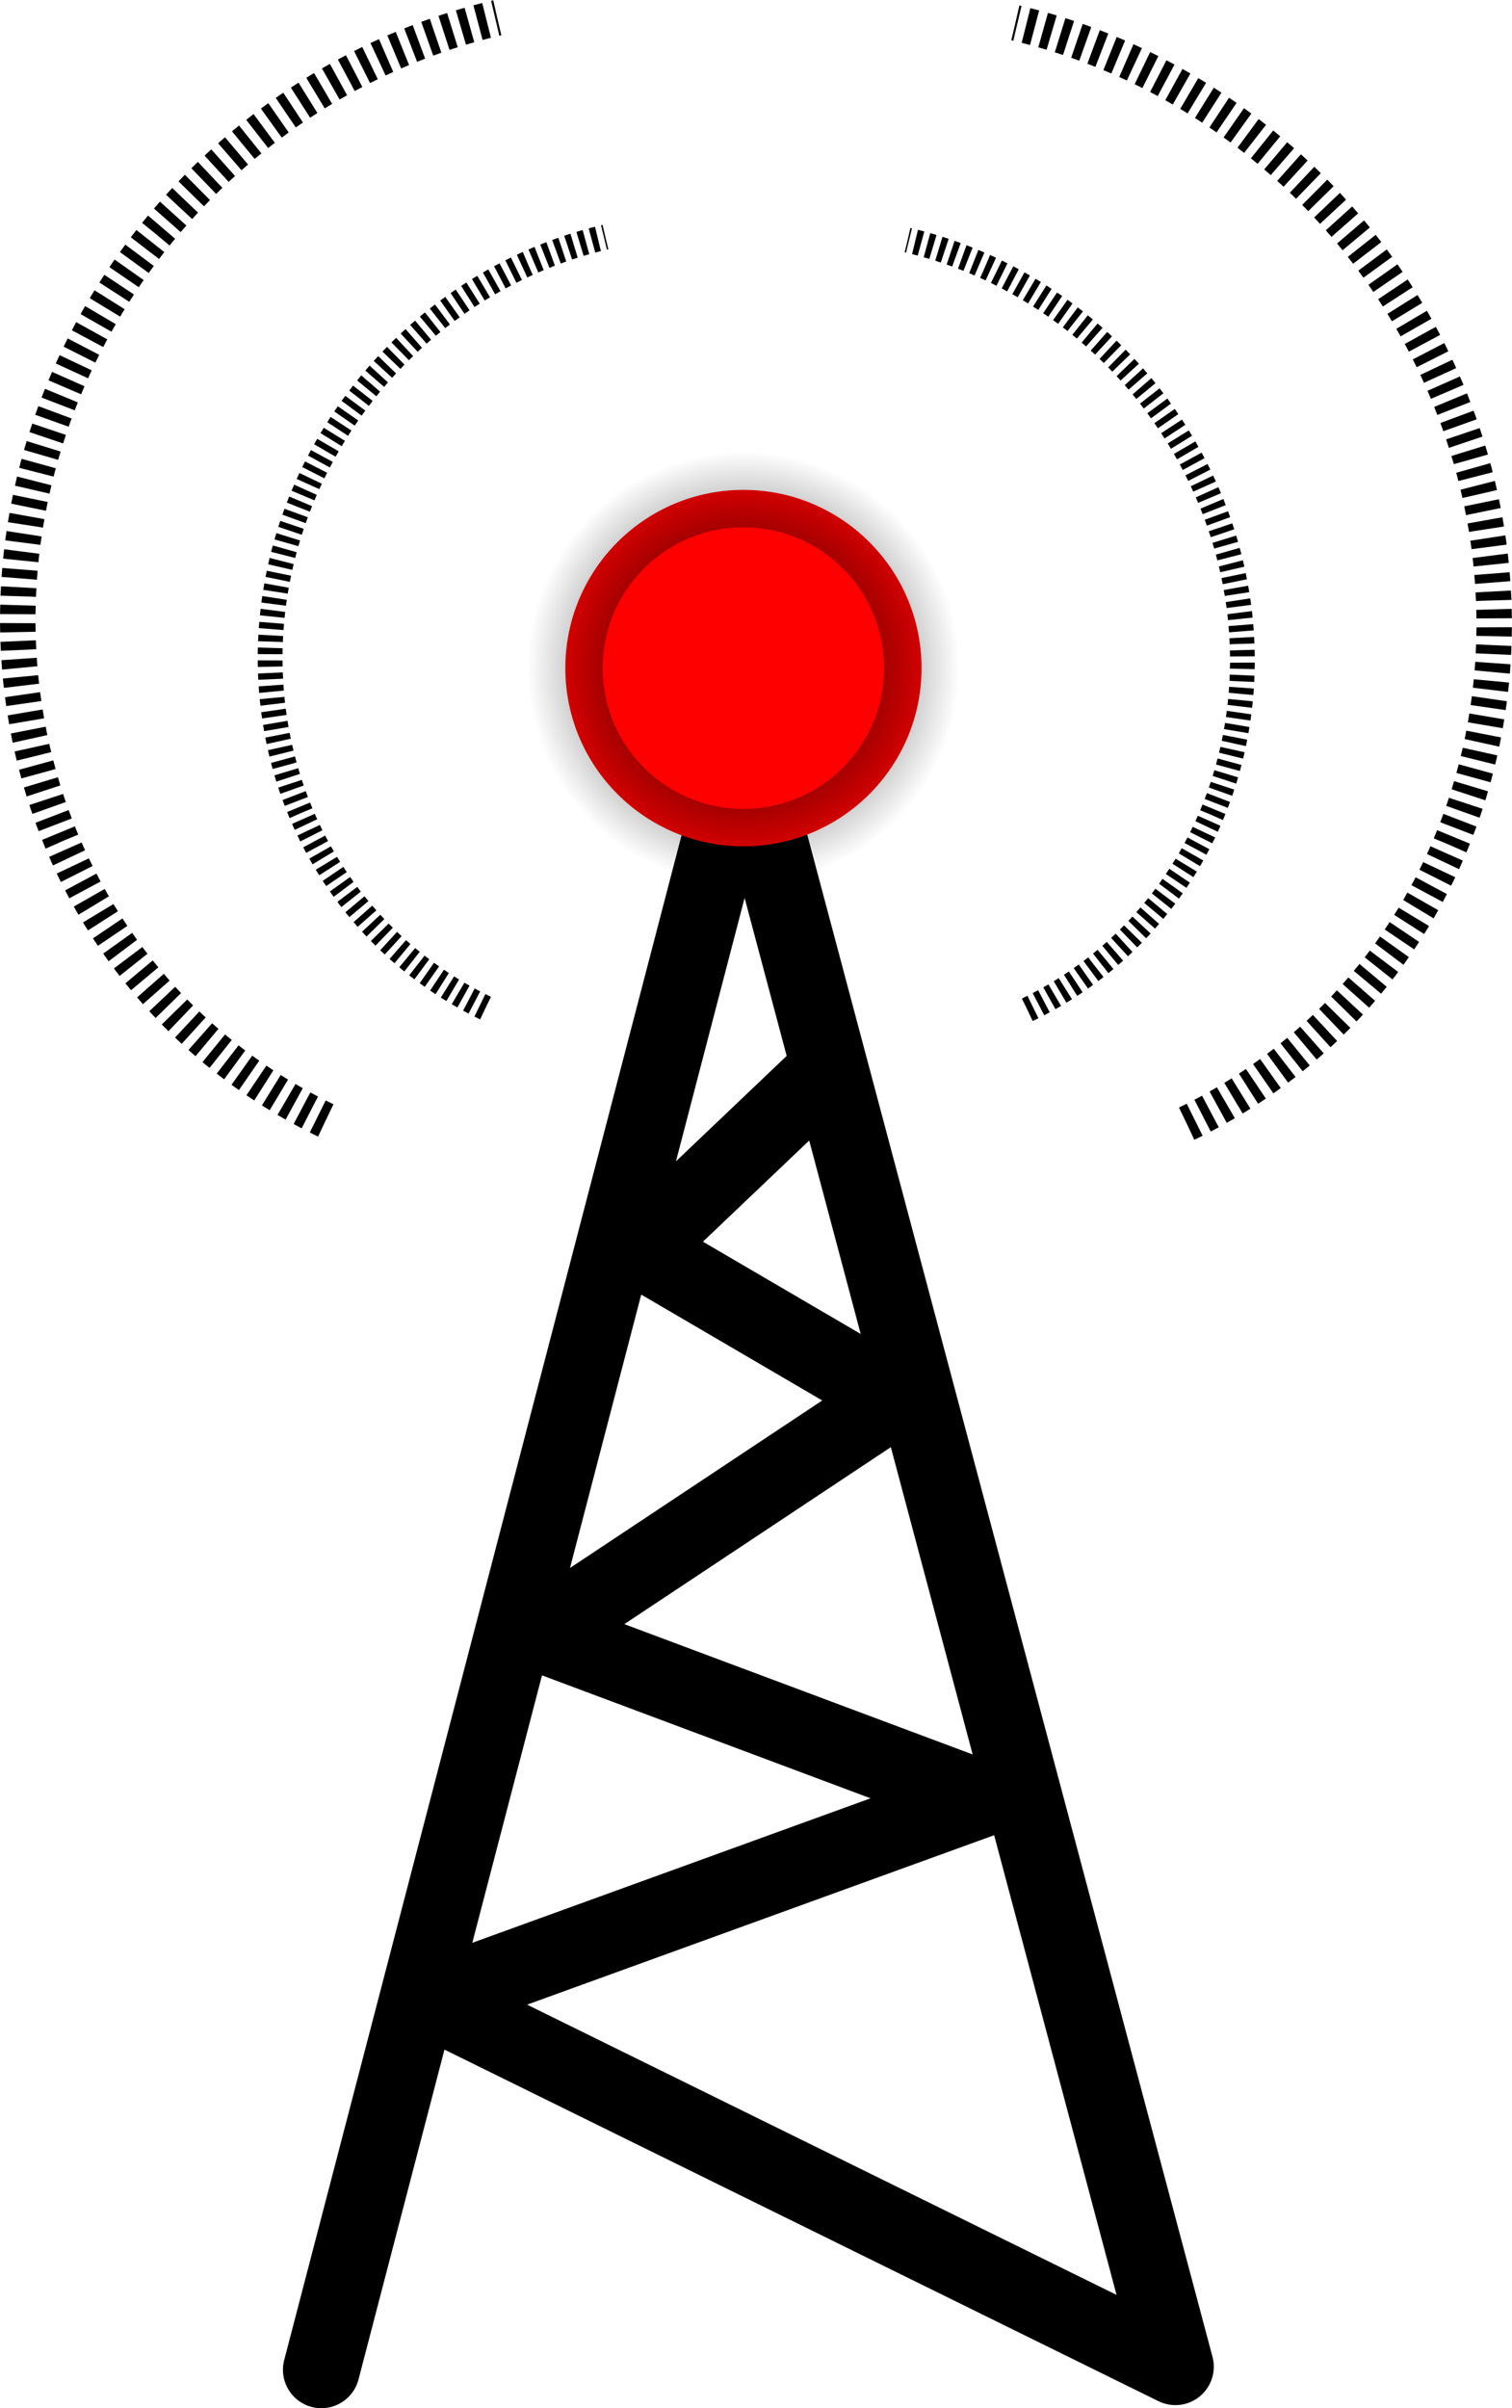 <?xml version="1.0" encoding="UTF-8" standalone="no"?>
<!-- Created with Inkscape (http://www.inkscape.org/) -->

<svg
   xmlns:osb="http://www.openswatchbook.org/uri/2009/osb"
   xmlns:dc="http://purl.org/dc/elements/1.1/"
   xmlns:cc="http://creativecommons.org/ns#"
   xmlns:rdf="http://www.w3.org/1999/02/22-rdf-syntax-ns#"
   xmlns:svg="http://www.w3.org/2000/svg"
   xmlns="http://www.w3.org/2000/svg"
   xmlns:xlink="http://www.w3.org/1999/xlink"
   xmlns:sodipodi="http://sodipodi.sourceforge.net/DTD/sodipodi-0.dtd"
   xmlns:inkscape="http://www.inkscape.org/namespaces/inkscape"
   width="303.193"
   height="482.602"
   id="svg2"
   version="1.1"
   inkscape:version="0.48.4 r9939"
   sodipodi:docname="antenna.svg">
  <defs
     id="defs4">
    <linearGradient
       id="linearGradient5229"
       osb:paint="solid">
      <stop
         style="stop-color:#c24444;stop-opacity:0.447;"
         offset="0"
         id="stop5231" />
    </linearGradient>
    <linearGradient
       inkscape:collect="always"
       id="linearGradient3757">
      <stop
         style="stop-color:#000000;stop-opacity:1;"
         offset="0"
         id="stop3759" />
      <stop
         style="stop-color:#000000;stop-opacity:0;"
         offset="1"
         id="stop3761" />
    </linearGradient>
    <radialGradient
       inkscape:collect="always"
       xlink:href="#linearGradient3757"
       id="radialGradient3763"
       cx="333.571"
       cy="183.076"
       fx="333.571"
       fy="183.076"
       r="43.414"
       gradientUnits="userSpaceOnUse" />
    <filter
       inkscape:collect="always"
       id="filter3789"
       x="-0.13"
       width="1.26"
       y="-0.13"
       height="1.26"
       color-interpolation-filters="sRGB">
      <feGaussianBlur
         inkscape:collect="always"
         stdDeviation="3.865"
         id="feGaussianBlur3791" />
    </filter>
    <linearGradient
       inkscape:collect="always"
       xlink:href="#linearGradient5229"
       id="linearGradient5241"
       x1="-18.612"
       y1="107.87"
       x2="238.825"
       y2="107.87"
       gradientUnits="userSpaceOnUse" />
  </defs>
  <sodipodi:namedview
     id="base"
     pagecolor="#ffffff"
     bordercolor="#666666"
     borderopacity="1.0"
     inkscape:pageopacity="0.0"
     inkscape:pageshadow="2"
     inkscape:zoom="0.7"
     inkscape:cx="322.49081"
     inkscape:cy="211.76014"
     inkscape:document-units="px"
     inkscape:current-layer="layer1"
     showgrid="false"
     inkscape:window-width="1301"
     inkscape:window-height="744"
     inkscape:window-x="205"
     inkscape:window-y="1074"
     inkscape:window-maximized="1"
     fit-margin-top="0"
     fit-margin-left="0"
     fit-margin-right="0"
     fit-margin-bottom="0" />
  <g
     inkscape:label="Capa 1"
     inkscape:groupmode="layer"
     id="layer1"
     transform="translate(-4.497,-4.901)">
    <path
       style="fill:none;stroke:#000000;stroke-width:15.4;stroke-linecap:round;stroke-linejoin:round;stroke-miterlimit:4;stroke-opacity:1;stroke-dasharray:none"
       d="M 68.935,479.803 153.729,154.632 240.191,479.185 90.571,405.558 201.35,365.392 112.862,332.304 183.926,285.143 132.733,255.214 170.181,219.578"
       id="path2985"
       inkscape:connector-curvature="0"
       sodipodi:nodetypes="ccccccccc" />
    <path
       sodipodi:type="arc"
       style="fill:#ff0000;stroke:url(#radialGradient3763);stroke-width:15;stroke-linecap:round;stroke-linejoin:round;stroke-miterlimit:4;stroke-opacity:1;stroke-dasharray:none;filter:url(#filter3789)"
       id="path3755"
       sodipodi:cx="333.57144"
       sodipodi:cy="183.07646"
       sodipodi:rx="35.714287"
       sodipodi:ry="35.714287"
       d="m 369.286,183.076 c 0,19.724 -15.99,35.714 -35.714,35.714 -19.724,0 -35.714,-15.99 -35.714,-35.714 0,-19.724 15.99,-35.714 35.714,-35.714 19.724,0 35.714,15.99 35.714,35.714 z"
       transform="translate(-180,-44.286)" />
    <path
       sodipodi:type="arc"
       style="fill:none;stroke:#000000;stroke-width:2.495;stroke-linecap:butt;stroke-linejoin:round;stroke-miterlimit:4;stroke-opacity:1;stroke-dasharray:0.624, 0.624;stroke-dashoffset:0"
       id="path5253"
       sodipodi:cx="196.78572"
       sodipodi:cy="140.93361"
       sodipodi:rx="41.942764"
       sodipodi:ry="39.737423"
       d="m 236.207,127.363 c 7.911,20.627 -3.325,43.424 -25.097,50.919 -12.085,4.16 -25.517,2.839 -36.442,-3.585"
       transform="matrix(-1.446,1.387,-1.372,-1.461,618.145,65.378)"
       sodipodi:start="5.9346608"
       sodipodi:end="8.4094583"
       sodipodi:open="true" />
    <path
       sodipodi:type="arc"
       style="fill:none;stroke:#000000;stroke-width:2.495;stroke-linecap:butt;stroke-linejoin:round;stroke-miterlimit:4;stroke-opacity:1;stroke-dasharray:0.624, 0.624;stroke-dashoffset:0"
       id="path5253-4"
       sodipodi:cx="196.78572"
       sodipodi:cy="140.93361"
       sodipodi:rx="41.942764"
       sodipodi:ry="39.737423"
       d="m 236.207,127.363 c 7.911,20.627 -3.325,43.424 -25.097,50.919 -12.085,4.16 -25.517,2.839 -36.442,-3.585"
       transform="matrix(-2.068,1.983,-1.962,-2.09,808.173,27.218)"
       sodipodi:start="5.9346608"
       sodipodi:end="8.4094583"
       sodipodi:open="true" />
    <path
       sodipodi:type="arc"
       style="fill:none;stroke:#000000;stroke-width:2.495;stroke-linecap:butt;stroke-linejoin:round;stroke-miterlimit:4;stroke-opacity:1;stroke-dasharray:0.624, 0.624;stroke-dashoffset:0"
       id="path5253-6"
       sodipodi:cx="196.78572"
       sodipodi:cy="140.93361"
       sodipodi:rx="41.942764"
       sodipodi:ry="39.737423"
       d="m 236.207,127.363 c 7.911,20.627 -3.325,43.424 -25.097,50.919 -12.085,4.16 -25.517,2.839 -36.442,-3.585"
       transform="matrix(1.444,1.384,1.37,-1.459,-305.06,66.171)"
       sodipodi:start="5.9346608"
       sodipodi:end="8.4094583"
       sodipodi:open="true" />
    <path
       sodipodi:type="arc"
       style="fill:none;stroke:#000000;stroke-width:2.495;stroke-linecap:butt;stroke-linejoin:round;stroke-miterlimit:4;stroke-opacity:1;stroke-dasharray:0.624, 0.624;stroke-dashoffset:0"
       id="path5253-4-1"
       sodipodi:cx="196.78572"
       sodipodi:cy="140.93361"
       sodipodi:rx="41.942764"
       sodipodi:ry="39.737423"
       d="m 236.207,127.363 c 7.911,20.627 -3.325,43.424 -25.097,50.919 -12.085,4.16 -25.517,2.839 -36.442,-3.585"
       transform="matrix(2.065,1.98,1.959,-2.086,-494.81,28.066)"
       sodipodi:start="5.9346608"
       sodipodi:end="8.4094583"
       sodipodi:open="true" />
  </g>
</svg>
